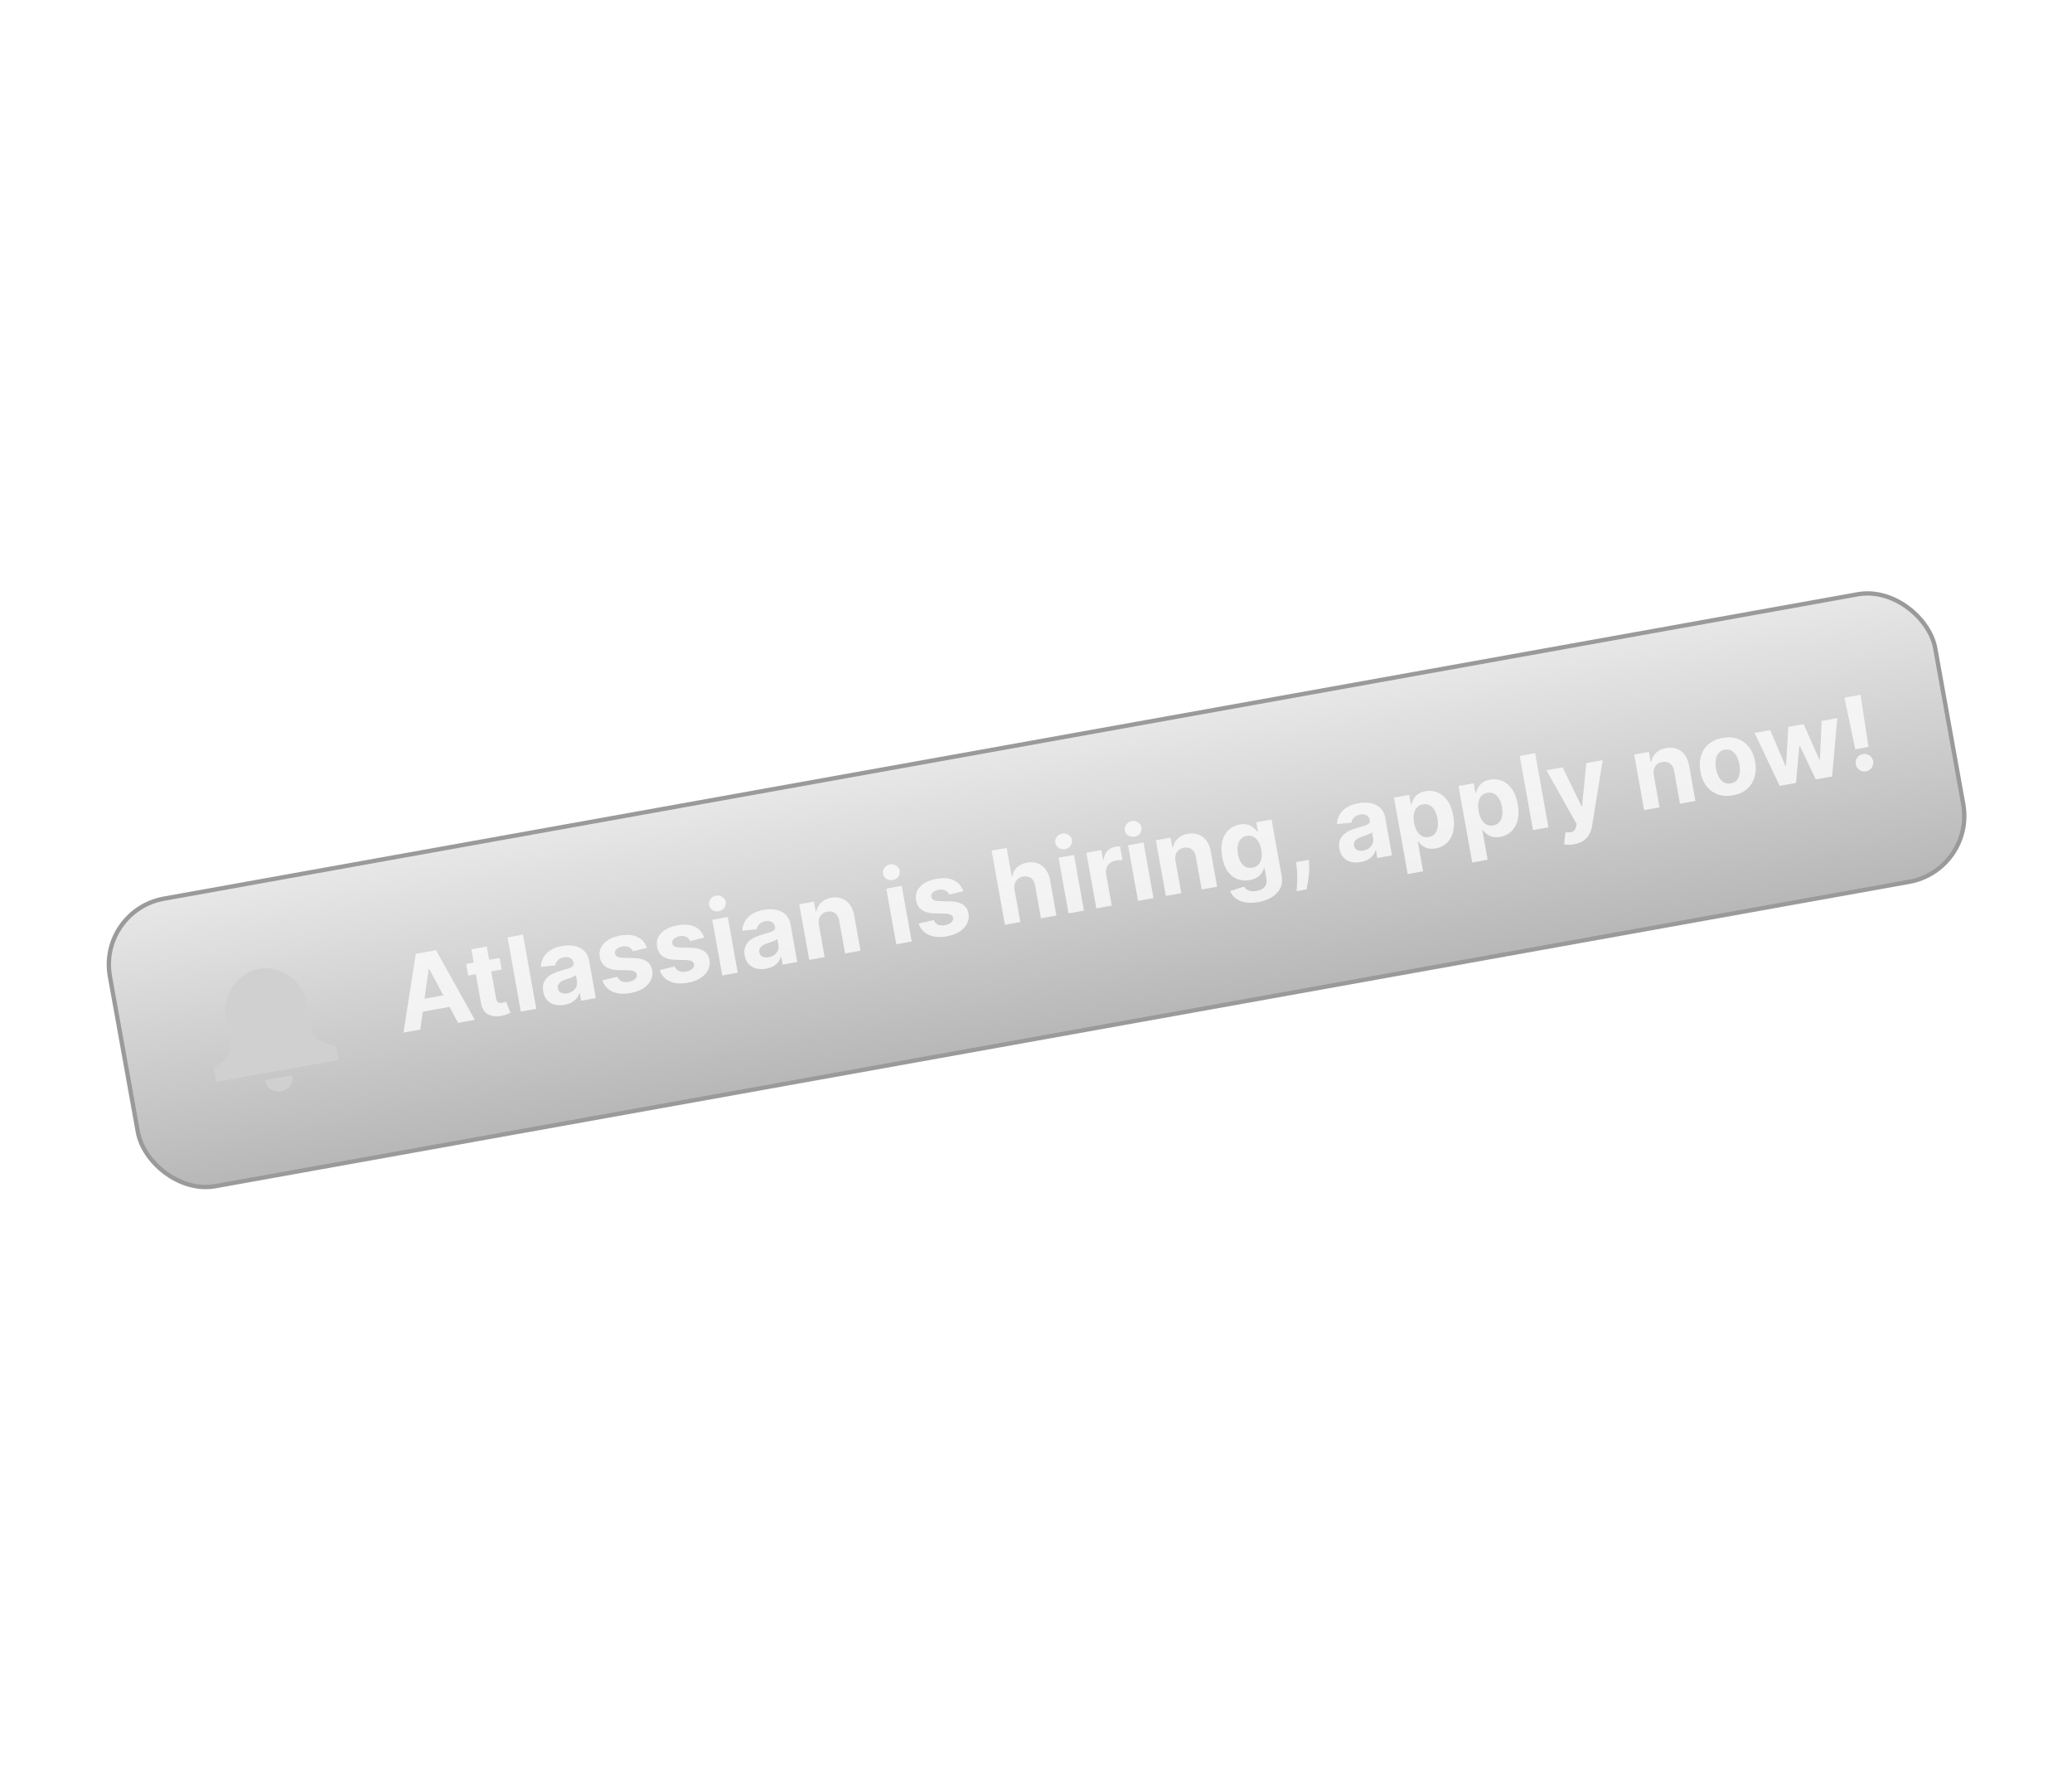 <svg width="240" height="206" viewBox="0 0 240 206" fill="none" xmlns="http://www.w3.org/2000/svg">
<g filter="url(#filter0_b_174_52)">
<rect x="11.361" y="105.438" width="214.815" height="33.826" rx="7.75" transform="rotate(-10.185 11.361 105.438)" fill="url(#paint0_linear_174_52)" fill-opacity="0.45" stroke="#9A9A9A" stroke-width="0.5"/>
<path opacity="0.75" d="M48.681 119.232L46.735 119.581L48.16 110.459L50.501 110.039L55.002 118.099L53.056 118.448L49.716 112.206L49.649 112.218L48.681 119.232ZM47.954 115.877L52.551 115.053L52.806 116.471L48.208 117.295L47.954 115.877ZM57.871 110.935L58.111 112.277L54.232 112.973L53.991 111.63L57.871 110.935ZM54.595 109.929L56.382 109.609L57.459 115.615C57.488 115.78 57.536 115.904 57.603 115.987C57.67 116.068 57.751 116.118 57.847 116.139C57.946 116.158 58.055 116.158 58.175 116.136C58.259 116.121 58.342 116.099 58.423 116.07C58.504 116.038 58.566 116.014 58.61 115.998L59.129 117.277C59.045 117.321 58.925 117.376 58.769 117.441C58.614 117.509 58.421 117.568 58.19 117.618C57.763 117.712 57.375 117.723 57.027 117.649C56.682 117.576 56.395 117.416 56.166 117.172C55.938 116.927 55.787 116.593 55.714 116.17L54.595 109.929ZM60.575 108.233L62.115 116.824L60.328 117.144L58.788 108.554L60.575 108.233ZM65.406 116.359C64.994 116.433 64.615 116.428 64.268 116.343C63.92 116.255 63.628 116.087 63.39 115.838C63.154 115.586 62.998 115.247 62.922 114.822C62.858 114.464 62.87 114.152 62.957 113.885C63.045 113.618 63.189 113.39 63.389 113.201C63.589 113.012 63.826 112.854 64.101 112.727C64.378 112.6 64.673 112.492 64.987 112.404C65.354 112.298 65.65 112.207 65.873 112.133C66.096 112.055 66.253 111.972 66.344 111.884C66.434 111.795 66.468 111.682 66.443 111.545L66.439 111.52C66.391 111.255 66.27 111.064 66.076 110.949C65.885 110.833 65.637 110.802 65.332 110.857C65.011 110.915 64.768 111.032 64.603 111.209C64.438 111.382 64.344 111.581 64.32 111.805L62.644 111.967C62.658 111.56 62.762 111.192 62.957 110.863C63.151 110.531 63.429 110.253 63.79 110.03C64.154 109.803 64.593 109.643 65.107 109.551C65.465 109.487 65.815 109.467 66.157 109.493C66.502 109.517 66.818 109.595 67.104 109.726C67.393 109.856 67.636 110.046 67.834 110.296C68.031 110.544 68.164 110.859 68.233 111.242L69.012 115.587L67.317 115.891L67.157 114.998L67.107 115.007C67.04 115.227 66.933 115.429 66.787 115.614C66.641 115.796 66.454 115.952 66.226 116.083C65.998 116.21 65.724 116.302 65.406 116.359ZM65.696 115.035C65.959 114.987 66.182 114.894 66.365 114.755C66.547 114.612 66.679 114.441 66.762 114.242C66.844 114.042 66.865 113.829 66.825 113.603L66.702 112.919C66.653 112.965 66.582 113.013 66.49 113.061C66.4 113.106 66.297 113.152 66.181 113.199C66.065 113.243 65.948 113.285 65.832 113.326C65.714 113.365 65.608 113.399 65.513 113.431C65.308 113.499 65.134 113.581 64.989 113.676C64.845 113.772 64.74 113.884 64.673 114.014C64.607 114.142 64.588 114.289 64.618 114.457C64.662 114.7 64.784 114.871 64.983 114.968C65.184 115.061 65.422 115.084 65.696 115.035ZM74.933 109.772L73.315 110.166C73.262 110.031 73.18 109.916 73.067 109.821C72.954 109.723 72.817 109.654 72.653 109.614C72.493 109.571 72.309 109.567 72.102 109.605C71.825 109.654 71.602 109.755 71.433 109.906C71.263 110.055 71.196 110.226 71.231 110.419C71.258 110.573 71.343 110.692 71.485 110.776C71.627 110.86 71.854 110.907 72.164 110.918L73.373 110.944C74.022 110.96 74.526 111.084 74.885 111.314C75.243 111.544 75.464 111.891 75.548 112.355C75.623 112.777 75.565 113.17 75.374 113.533C75.185 113.896 74.891 114.206 74.492 114.462C74.096 114.715 73.618 114.891 73.059 114.992C72.206 115.145 71.495 115.089 70.925 114.824C70.358 114.557 69.975 114.123 69.778 113.523L71.519 113.116C71.619 113.367 71.783 113.542 72.012 113.643C72.24 113.74 72.514 113.76 72.832 113.703C73.146 113.647 73.386 113.542 73.555 113.388C73.726 113.23 73.796 113.054 73.764 112.861C73.732 112.699 73.64 112.579 73.487 112.499C73.334 112.417 73.112 112.373 72.822 112.367L71.667 112.345C71.015 112.332 70.508 112.198 70.144 111.943C69.784 111.687 69.561 111.318 69.474 110.838C69.4 110.424 69.448 110.047 69.618 109.708C69.791 109.368 70.067 109.08 70.446 108.845C70.828 108.609 71.295 108.442 71.846 108.343C72.659 108.197 73.331 108.254 73.859 108.515C74.391 108.774 74.749 109.194 74.933 109.772ZM81.566 108.583L79.948 108.977C79.895 108.842 79.812 108.727 79.7 108.632C79.587 108.534 79.449 108.465 79.286 108.425C79.125 108.382 78.942 108.378 78.734 108.415C78.458 108.465 78.235 108.566 78.066 108.717C77.896 108.866 77.829 109.037 77.863 109.23C77.891 109.384 77.975 109.503 78.118 109.587C78.26 109.671 78.486 109.718 78.797 109.729L80.005 109.755C80.654 109.771 81.159 109.894 81.517 110.125C81.876 110.355 82.097 110.702 82.18 111.166C82.256 111.588 82.198 111.981 82.006 112.344C81.817 112.707 81.523 113.017 81.125 113.273C80.729 113.526 80.251 113.702 79.692 113.803C78.839 113.956 78.127 113.9 77.558 113.635C76.99 113.368 76.608 112.934 76.411 112.334L78.152 111.927C78.252 112.178 78.416 112.353 78.644 112.454C78.873 112.551 79.146 112.571 79.465 112.514C79.778 112.458 80.019 112.353 80.188 112.199C80.359 112.041 80.428 111.865 80.396 111.672C80.364 111.51 80.272 111.39 80.119 111.31C79.966 111.228 79.745 111.184 79.455 111.178L78.299 111.156C77.648 111.143 77.14 111.009 76.777 110.754C76.416 110.498 76.193 110.129 76.107 109.649C76.033 109.235 76.081 108.858 76.251 108.519C76.424 108.179 76.7 107.891 77.079 107.656C77.461 107.42 77.927 107.253 78.478 107.154C79.292 107.008 79.963 107.065 80.492 107.326C81.023 107.585 81.381 108.005 81.566 108.583ZM83.663 112.961L82.508 106.518L84.295 106.198L85.45 112.641L83.663 112.961ZM83.257 105.527C82.991 105.574 82.748 105.527 82.526 105.385C82.306 105.24 82.174 105.042 82.13 104.794C82.086 104.548 82.142 104.32 82.297 104.11C82.455 103.897 82.667 103.766 82.933 103.719C83.199 103.671 83.441 103.72 83.661 103.865C83.882 104.008 84.015 104.202 84.059 104.448C84.104 104.697 84.047 104.928 83.889 105.141C83.733 105.35 83.523 105.479 83.257 105.527ZM88.74 112.176C88.329 112.25 87.95 112.244 87.603 112.159C87.256 112.072 86.963 111.903 86.725 111.654C86.489 111.402 86.333 111.064 86.257 110.639C86.193 110.281 86.205 109.968 86.292 109.701C86.38 109.435 86.524 109.207 86.724 109.018C86.924 108.829 87.161 108.671 87.436 108.544C87.713 108.416 88.008 108.309 88.322 108.221C88.689 108.114 88.985 108.024 89.208 107.949C89.431 107.872 89.588 107.789 89.678 107.7C89.769 107.612 89.803 107.499 89.778 107.362L89.773 107.337C89.726 107.071 89.605 106.881 89.411 106.766C89.22 106.65 88.972 106.619 88.668 106.674C88.346 106.731 88.103 106.849 87.938 107.025C87.773 107.199 87.679 107.398 87.656 107.621L85.979 107.784C85.993 107.377 86.097 107.009 86.292 106.68C86.486 106.348 86.764 106.07 87.125 105.846C87.489 105.62 87.928 105.46 88.442 105.368C88.8 105.304 89.15 105.284 89.492 105.309C89.837 105.334 90.153 105.412 90.439 105.542C90.728 105.672 90.971 105.863 91.169 106.113C91.366 106.36 91.499 106.676 91.568 107.059L92.347 111.404L90.652 111.708L90.492 110.814L90.442 110.824C90.374 111.043 90.268 111.246 90.122 111.431C89.976 111.613 89.789 111.769 89.561 111.899C89.333 112.027 89.059 112.119 88.74 112.176ZM89.031 110.851C89.294 110.804 89.517 110.711 89.7 110.571C89.882 110.429 90.014 110.258 90.097 110.058C90.18 109.859 90.201 109.646 90.16 109.419L90.037 108.736C89.988 108.782 89.917 108.829 89.825 108.878C89.735 108.923 89.632 108.969 89.516 109.015C89.4 109.059 89.283 109.102 89.166 109.143C89.049 109.181 88.943 109.216 88.848 109.248C88.643 109.316 88.469 109.398 88.324 109.493C88.18 109.588 88.075 109.701 88.008 109.831C87.942 109.958 87.924 110.106 87.954 110.274C87.997 110.517 88.119 110.687 88.318 110.784C88.519 110.878 88.757 110.9 89.031 110.851ZM94.852 107.111L95.52 110.835L93.733 111.156L92.578 104.713L94.281 104.408L94.485 105.544L94.561 105.531C94.636 105.13 94.822 104.791 95.118 104.513C95.414 104.232 95.801 104.048 96.279 103.963C96.727 103.883 97.135 103.91 97.502 104.047C97.87 104.183 98.179 104.416 98.429 104.746C98.678 105.074 98.847 105.488 98.937 105.989L99.673 110.091L97.886 110.411L97.207 106.628C97.14 106.233 96.984 105.943 96.74 105.759C96.496 105.572 96.195 105.511 95.837 105.575C95.596 105.618 95.393 105.708 95.227 105.844C95.064 105.98 94.948 106.157 94.88 106.374C94.815 106.588 94.805 106.833 94.852 107.111ZM103.815 109.348L102.66 102.906L104.447 102.585L105.602 109.028L103.815 109.348ZM103.408 101.914C103.143 101.962 102.899 101.915 102.677 101.772C102.458 101.627 102.326 101.43 102.281 101.181C102.237 100.935 102.293 100.707 102.449 100.497C102.607 100.284 102.819 100.154 103.084 100.106C103.35 100.059 103.593 100.108 103.812 100.253C104.034 100.395 104.167 100.589 104.211 100.835C104.255 101.084 104.199 101.315 104.041 101.528C103.885 101.738 103.674 101.867 103.408 101.914ZM111.568 103.205L109.95 103.599C109.897 103.464 109.814 103.349 109.702 103.254C109.589 103.155 109.451 103.086 109.288 103.046C109.127 103.003 108.944 103 108.737 103.037C108.46 103.087 108.237 103.187 108.068 103.339C107.898 103.487 107.831 103.658 107.865 103.851C107.893 104.005 107.978 104.124 108.12 104.208C108.262 104.292 108.488 104.34 108.799 104.351L110.007 104.376C110.657 104.393 111.161 104.516 111.519 104.746C111.878 104.976 112.099 105.323 112.182 105.787C112.258 106.21 112.2 106.603 112.008 106.966C111.819 107.329 111.526 107.638 111.127 107.895C110.731 108.147 110.253 108.324 109.694 108.424C108.841 108.577 108.13 108.521 107.56 108.257C106.992 107.989 106.61 107.556 106.413 106.956L108.154 106.549C108.254 106.799 108.418 106.975 108.647 107.075C108.875 107.173 109.148 107.193 109.467 107.136C109.78 107.08 110.021 106.974 110.19 106.82C110.361 106.662 110.43 106.487 110.398 106.293C110.367 106.132 110.274 106.011 110.122 105.932C109.968 105.85 109.747 105.806 109.457 105.8L108.302 105.778C107.65 105.764 107.142 105.63 106.779 105.375C106.419 105.119 106.195 104.751 106.109 104.27C106.035 103.856 106.083 103.48 106.253 103.14C106.426 102.8 106.702 102.513 107.081 102.277C107.463 102.042 107.929 101.874 108.48 101.776C109.294 101.63 109.965 101.687 110.494 101.947C111.025 102.207 111.383 102.626 111.568 103.205ZM117.518 103.047L118.186 106.772L116.399 107.092L114.859 98.502L116.596 98.191L117.185 101.475L117.26 101.461C117.337 101.055 117.519 100.715 117.805 100.442C118.09 100.165 118.477 99.983 118.966 99.896C119.414 99.815 119.822 99.843 120.189 99.98C120.56 100.112 120.869 100.344 121.119 100.674C121.371 101.001 121.541 101.417 121.628 101.921L122.364 106.023L120.577 106.343L119.899 102.56C119.83 102.162 119.674 101.871 119.431 101.687C119.19 101.502 118.887 101.442 118.524 101.508C118.281 101.551 118.074 101.642 117.906 101.779C117.74 101.915 117.621 102.092 117.551 102.31C117.482 102.524 117.472 102.77 117.518 103.047ZM123.77 105.771L122.615 99.328L124.402 99.008L125.557 105.451L123.77 105.771ZM123.364 98.337C123.098 98.384 122.854 98.337 122.633 98.195C122.413 98.05 122.281 97.853 122.237 97.604C122.192 97.358 122.248 97.13 122.404 96.92C122.562 96.707 122.774 96.576 123.04 96.529C123.305 96.481 123.548 96.53 123.767 96.675C123.989 96.818 124.122 97.012 124.166 97.258C124.211 97.507 124.154 97.738 123.996 97.951C123.84 98.16 123.629 98.289 123.364 98.337ZM126.988 105.194L125.833 98.751L127.566 98.441L127.767 99.565L127.834 99.553C127.88 99.132 128.023 98.794 128.263 98.541C128.503 98.284 128.803 98.124 129.164 98.059C129.253 98.043 129.351 98.031 129.456 98.024C129.562 98.016 129.655 98.016 129.737 98.021L130.021 99.607C129.933 99.597 129.813 99.595 129.661 99.602C129.51 99.609 129.372 99.623 129.249 99.645C128.986 99.693 128.762 99.792 128.575 99.944C128.391 100.092 128.257 100.278 128.173 100.501C128.092 100.723 128.075 100.966 128.122 101.229L128.775 104.874L126.988 105.194ZM131.821 104.328L130.666 97.885L132.453 97.564L133.608 104.007L131.821 104.328ZM131.415 96.893C131.149 96.941 130.906 96.894 130.684 96.752C130.465 96.606 130.333 96.409 130.288 96.16C130.244 95.914 130.3 95.686 130.455 95.477C130.613 95.263 130.825 95.133 131.091 95.086C131.357 95.038 131.599 95.087 131.819 95.232C132.04 95.374 132.173 95.568 132.217 95.814C132.262 96.063 132.205 96.294 132.047 96.507C131.891 96.717 131.681 96.846 131.415 96.893ZM136.159 99.706L136.826 103.43L135.04 103.751L133.885 97.308L135.588 97.003L135.791 98.139L135.867 98.126C135.942 97.725 136.128 97.386 136.425 97.108C136.721 96.827 137.108 96.644 137.586 96.558C138.033 96.478 138.441 96.505 138.809 96.642C139.177 96.778 139.485 97.011 139.735 97.341C139.984 97.669 140.154 98.083 140.244 98.584L140.979 102.686L139.192 103.006L138.514 99.223C138.446 98.828 138.29 98.538 138.046 98.354C137.802 98.167 137.501 98.106 137.143 98.17C136.903 98.213 136.699 98.303 136.533 98.439C136.37 98.575 136.255 98.752 136.187 98.969C136.121 99.183 136.112 99.428 136.159 99.706ZM145.747 104.463C145.168 104.567 144.658 104.576 144.215 104.491C143.776 104.408 143.41 104.253 143.119 104.025C142.827 103.798 142.614 103.521 142.481 103.196L144.093 102.677C144.167 102.797 144.268 102.903 144.397 102.995C144.526 103.088 144.686 103.151 144.877 103.186C145.072 103.224 145.299 103.219 145.559 103.172C145.948 103.103 146.251 102.95 146.468 102.715C146.689 102.482 146.76 102.144 146.681 101.703L146.47 100.524L146.394 100.538C146.348 100.731 146.261 100.921 146.133 101.108C146.005 101.296 145.827 101.462 145.599 101.607C145.371 101.751 145.086 101.854 144.745 101.916C144.261 102.002 143.801 101.969 143.363 101.817C142.929 101.661 142.552 101.372 142.234 100.95C141.918 100.525 141.696 99.955 141.568 99.242C141.438 98.513 141.447 97.882 141.597 97.35C141.747 96.818 141.997 96.395 142.348 96.081C142.702 95.766 143.115 95.567 143.587 95.482C143.948 95.417 144.261 95.425 144.526 95.504C144.791 95.581 145.014 95.697 145.195 95.852C145.378 96.004 145.525 96.159 145.638 96.318L145.705 96.306L145.511 95.224L147.285 94.906L148.451 101.411C148.549 101.959 148.497 102.442 148.295 102.859C148.093 103.276 147.771 103.62 147.328 103.89C146.889 104.162 146.362 104.353 145.747 104.463ZM145.07 100.472C145.358 100.42 145.589 100.305 145.762 100.127C145.937 99.945 146.054 99.711 146.112 99.424C146.172 99.133 146.169 98.799 146.101 98.421C146.034 98.043 145.922 97.726 145.766 97.468C145.609 97.207 145.417 97.018 145.188 96.901C144.959 96.783 144.701 96.75 144.412 96.802C144.119 96.854 143.886 96.978 143.713 97.174C143.54 97.366 143.426 97.612 143.373 97.91C143.32 98.208 143.326 98.54 143.392 98.907C143.458 99.279 143.568 99.591 143.72 99.844C143.874 100.093 144.064 100.274 144.289 100.387C144.516 100.496 144.777 100.524 145.07 100.472ZM151.593 99.571L151.63 100.04C151.66 100.416 151.656 100.796 151.618 101.181C151.583 101.568 151.537 101.922 151.479 102.241C151.423 102.56 151.378 102.81 151.341 102.993L150.183 103.2C150.196 103.028 150.212 102.787 150.231 102.478C150.251 102.171 150.261 101.829 150.259 101.451C150.258 101.073 150.232 100.692 150.18 100.309L150.117 99.835L151.593 99.571ZM157.627 99.827C157.216 99.901 156.837 99.895 156.489 99.81C156.142 99.722 155.849 99.554 155.611 99.305C155.375 99.053 155.219 98.714 155.143 98.289C155.079 97.931 155.091 97.619 155.179 97.352C155.266 97.085 155.41 96.858 155.61 96.669C155.81 96.48 156.047 96.322 156.322 96.195C156.599 96.067 156.894 95.959 157.208 95.871C157.575 95.765 157.871 95.675 158.094 95.6C158.317 95.523 158.474 95.44 158.565 95.351C158.656 95.263 158.689 95.15 158.664 95.013L158.66 94.988C158.612 94.722 158.491 94.532 158.298 94.416C158.106 94.3 157.859 94.27 157.554 94.325C157.232 94.382 156.989 94.499 156.825 94.676C156.659 94.85 156.565 95.049 156.542 95.272L154.865 95.434C154.879 95.028 154.983 94.66 155.178 94.331C155.372 93.998 155.65 93.721 156.011 93.497C156.375 93.27 156.814 93.111 157.328 93.019C157.686 92.954 158.036 92.935 158.379 92.96C158.724 92.985 159.039 93.062 159.325 93.193C159.614 93.323 159.857 93.513 160.055 93.763C160.252 94.011 160.385 94.326 160.454 94.709L161.233 99.055L159.539 99.359L159.378 98.465L159.328 98.474C159.261 98.694 159.154 98.897 159.008 99.081C158.862 99.263 158.675 99.42 158.447 99.55C158.219 99.677 157.945 99.77 157.627 99.827ZM157.917 98.502C158.18 98.455 158.403 98.362 158.586 98.222C158.768 98.08 158.901 97.909 158.983 97.709C159.066 97.51 159.087 97.297 159.046 97.07L158.923 96.386C158.874 96.433 158.803 96.48 158.711 96.528C158.621 96.573 158.518 96.619 158.402 96.666C158.286 96.71 158.169 96.753 158.053 96.794C157.935 96.832 157.829 96.867 157.734 96.898C157.53 96.967 157.355 97.049 157.211 97.144C157.066 97.239 156.961 97.352 156.895 97.482C156.828 97.609 156.81 97.757 156.84 97.925C156.883 98.168 157.005 98.338 157.204 98.435C157.406 98.529 157.643 98.551 157.917 98.502ZM163.053 101.222L161.464 92.364L163.226 92.048L163.42 93.13L163.5 93.116C163.547 92.928 163.629 92.732 163.745 92.526C163.863 92.317 164.032 92.131 164.251 91.968C164.472 91.801 164.763 91.686 165.124 91.621C165.594 91.537 166.049 91.582 166.49 91.757C166.931 91.929 167.314 92.24 167.64 92.689C167.966 93.136 168.194 93.729 168.327 94.467C168.456 95.186 168.448 95.813 168.305 96.35C168.164 96.883 167.918 97.312 167.566 97.638C167.217 97.96 166.798 98.166 166.308 98.253C165.962 98.315 165.656 98.311 165.393 98.24C165.131 98.168 164.909 98.06 164.724 97.914C164.538 97.765 164.389 97.609 164.276 97.444L164.221 97.454L164.839 100.902L163.053 101.222ZM163.791 95.271C163.86 95.654 163.973 95.979 164.13 96.245C164.288 96.511 164.481 96.706 164.711 96.83C164.94 96.95 165.199 96.984 165.487 96.933C165.778 96.881 166.01 96.757 166.183 96.561C166.355 96.363 166.467 96.112 166.519 95.808C166.574 95.501 166.568 95.16 166.501 94.786C166.434 94.414 166.324 94.096 166.17 93.832C166.015 93.568 165.823 93.374 165.594 93.251C165.364 93.128 165.102 93.093 164.808 93.145C164.517 93.197 164.285 93.318 164.111 93.508C163.94 93.698 163.827 93.943 163.771 94.245C163.716 94.546 163.722 94.888 163.791 95.271ZM170.527 99.882L168.939 91.024L170.701 90.708L170.895 91.79L170.974 91.776C171.022 91.588 171.103 91.392 171.219 91.186C171.338 90.978 171.507 90.791 171.725 90.628C171.947 90.461 172.238 90.346 172.598 90.281C173.068 90.197 173.524 90.242 173.965 90.417C174.406 90.589 174.789 90.9 175.115 91.35C175.44 91.796 175.669 92.389 175.801 93.127C175.93 93.846 175.923 94.473 175.78 95.01C175.639 95.543 175.392 95.972 175.041 96.298C174.692 96.621 174.272 96.826 173.783 96.913C173.436 96.975 173.131 96.971 172.867 96.9C172.606 96.829 172.383 96.72 172.198 96.574C172.013 96.425 171.864 96.269 171.75 96.104L171.696 96.114L172.314 99.562L170.527 99.882ZM171.266 93.931C171.334 94.315 171.447 94.639 171.605 94.905C171.762 95.171 171.956 95.366 172.186 95.49C172.415 95.61 172.674 95.644 172.962 95.593C173.253 95.541 173.484 95.417 173.657 95.222C173.829 95.023 173.942 94.772 173.994 94.468C174.049 94.161 174.042 93.82 173.975 93.446C173.909 93.074 173.798 92.756 173.644 92.492C173.49 92.228 173.298 92.034 173.068 91.911C172.838 91.788 172.576 91.753 172.283 91.805C171.992 91.857 171.76 91.978 171.586 92.168C171.415 92.358 171.302 92.603 171.246 92.905C171.19 93.206 171.197 93.548 171.266 93.931ZM177.815 87.216L179.355 95.806L177.569 96.126L176.029 87.536L177.815 87.216ZM182.323 97.768C182.097 97.808 181.881 97.828 181.676 97.828C181.474 97.829 181.304 97.815 181.166 97.785L181.329 96.379C181.551 96.405 181.746 96.406 181.914 96.382C182.086 96.357 182.226 96.292 182.334 96.186C182.445 96.079 182.521 95.918 182.563 95.703L182.619 95.412L179.12 89.198L180.999 88.862L183.181 93.354L183.248 93.342L183.747 88.369L185.638 88.03L184.414 95.618C184.356 95.986 184.247 96.317 184.086 96.612C183.928 96.909 183.705 97.155 183.417 97.351C183.13 97.55 182.765 97.689 182.323 97.768ZM191.561 89.774L192.228 93.498L190.442 93.819L189.287 87.376L190.989 87.071L191.193 88.207L191.269 88.194C191.344 87.794 191.53 87.454 191.827 87.176C192.123 86.895 192.51 86.712 192.988 86.626C193.435 86.546 193.843 86.574 194.211 86.71C194.579 86.846 194.887 87.079 195.137 87.409C195.386 87.737 195.556 88.151 195.646 88.652L196.381 92.754L194.594 93.074L193.916 89.291C193.848 88.896 193.692 88.606 193.448 88.422C193.204 88.235 192.903 88.174 192.545 88.238C192.305 88.281 192.101 88.371 191.935 88.507C191.772 88.643 191.657 88.82 191.589 89.037C191.523 89.251 191.514 89.496 191.561 89.774ZM200.723 92.106C200.071 92.222 199.483 92.185 198.958 91.993C198.435 91.798 198.001 91.475 197.654 91.023C197.307 90.569 197.074 90.012 196.956 89.352C196.837 88.686 196.861 88.082 197.029 87.538C197.197 86.991 197.492 86.537 197.915 86.175C198.34 85.811 198.879 85.57 199.53 85.453C200.182 85.336 200.769 85.375 201.292 85.57C201.817 85.762 202.253 86.085 202.6 86.539C202.946 86.991 203.179 87.549 203.298 88.215C203.417 88.875 203.392 89.478 203.224 90.025C203.056 90.569 202.76 91.023 202.334 91.388C201.912 91.749 201.374 91.989 200.723 92.106ZM200.483 90.72C200.779 90.667 201.012 90.538 201.18 90.335C201.348 90.129 201.456 89.87 201.504 89.558C201.555 89.246 201.547 88.903 201.48 88.528C201.413 88.153 201.301 87.828 201.145 87.553C200.992 87.278 200.8 87.072 200.571 86.938C200.342 86.802 200.079 86.762 199.783 86.815C199.484 86.868 199.247 86.999 199.074 87.206C198.903 87.413 198.792 87.672 198.741 87.984C198.693 88.296 198.703 88.639 198.77 89.014C198.837 89.388 198.948 89.714 199.101 89.989C199.257 90.264 199.451 90.469 199.683 90.603C199.917 90.735 200.184 90.773 200.483 90.72ZM206.143 91.004L203.234 84.876L205.042 84.551L206.816 88.701L206.875 88.691L207.139 84.175L208.914 83.857L210.742 87.972L210.797 87.962L211.007 83.482L212.81 83.159L212.216 89.915L210.324 90.254L208.491 86.401L208.411 86.415L208.03 90.666L206.143 91.004ZM215.513 80.458L216.428 86.502L214.893 86.777L213.647 80.792L215.513 80.458ZM216.142 89.324C215.865 89.374 215.61 89.318 215.376 89.158C215.142 88.995 215.002 88.775 214.955 88.498C214.903 88.224 214.959 87.972 215.122 87.74C215.285 87.509 215.506 87.369 215.782 87.319C216.048 87.271 216.299 87.327 216.536 87.487C216.772 87.647 216.916 87.863 216.968 88.137C216.998 88.322 216.98 88.5 216.912 88.671C216.847 88.838 216.747 88.982 216.613 89.101C216.478 89.218 216.321 89.292 216.142 89.324Z" fill="white"/>
<g clip-path="url(#clip0_174_52)">
<path d="M37.224 120.609C36.665 120.426 36.252 119.95 36.149 119.372L35.984 118.451L35.595 116.281C35.202 114.089 33.326 112.303 31.201 112.151C31.201 112.151 30.726 112.079 30.017 112.206C29.311 112.332 28.891 112.565 28.891 112.565C26.954 113.447 25.781 115.779 26.174 117.971L26.562 120.14L26.728 121.066C26.831 121.643 26.611 122.23 26.154 122.596L24.764 123.712L25.047 125.288L39.221 122.748L38.938 121.173L37.224 120.609ZM30.731 125.261C30.868 126.027 31.684 126.522 32.554 126.366C33.425 126.21 34.018 125.463 33.881 124.697L33.85 124.523L30.7 125.087L30.731 125.261Z" fill="#D0D0D0"/>
</g>
</g>
<defs>
<filter id="filter0_b_174_52" x="8.357" y="64.448" width="223.417" height="77.285" filterUnits="userSpaceOnUse" color-interpolation-filters="sRGB">
<feFlood flood-opacity="0" result="BackgroundImageFix"/>
<feGaussianBlur in="BackgroundImageFix" stdDeviation="2"/>
<feComposite in2="SourceAlpha" operator="in" result="effect1_backgroundBlur_174_52"/>
<feBlend mode="normal" in="SourceGraphic" in2="effect1_backgroundBlur_174_52" result="shape"/>
</filter>
<linearGradient id="paint0_linear_174_52" x1="118.728" y1="105.236" x2="118.728" y2="139.562" gradientUnits="userSpaceOnUse">
<stop stop-color="#CCCCCC"/>
<stop offset="1" stop-color="#5F5F5F"/>
</linearGradient>
<clipPath id="clip0_174_52">
<rect width="16" height="16" fill="white" transform="translate(22 112.822) rotate(-10.16)"/>
</clipPath>
</defs>
</svg>
